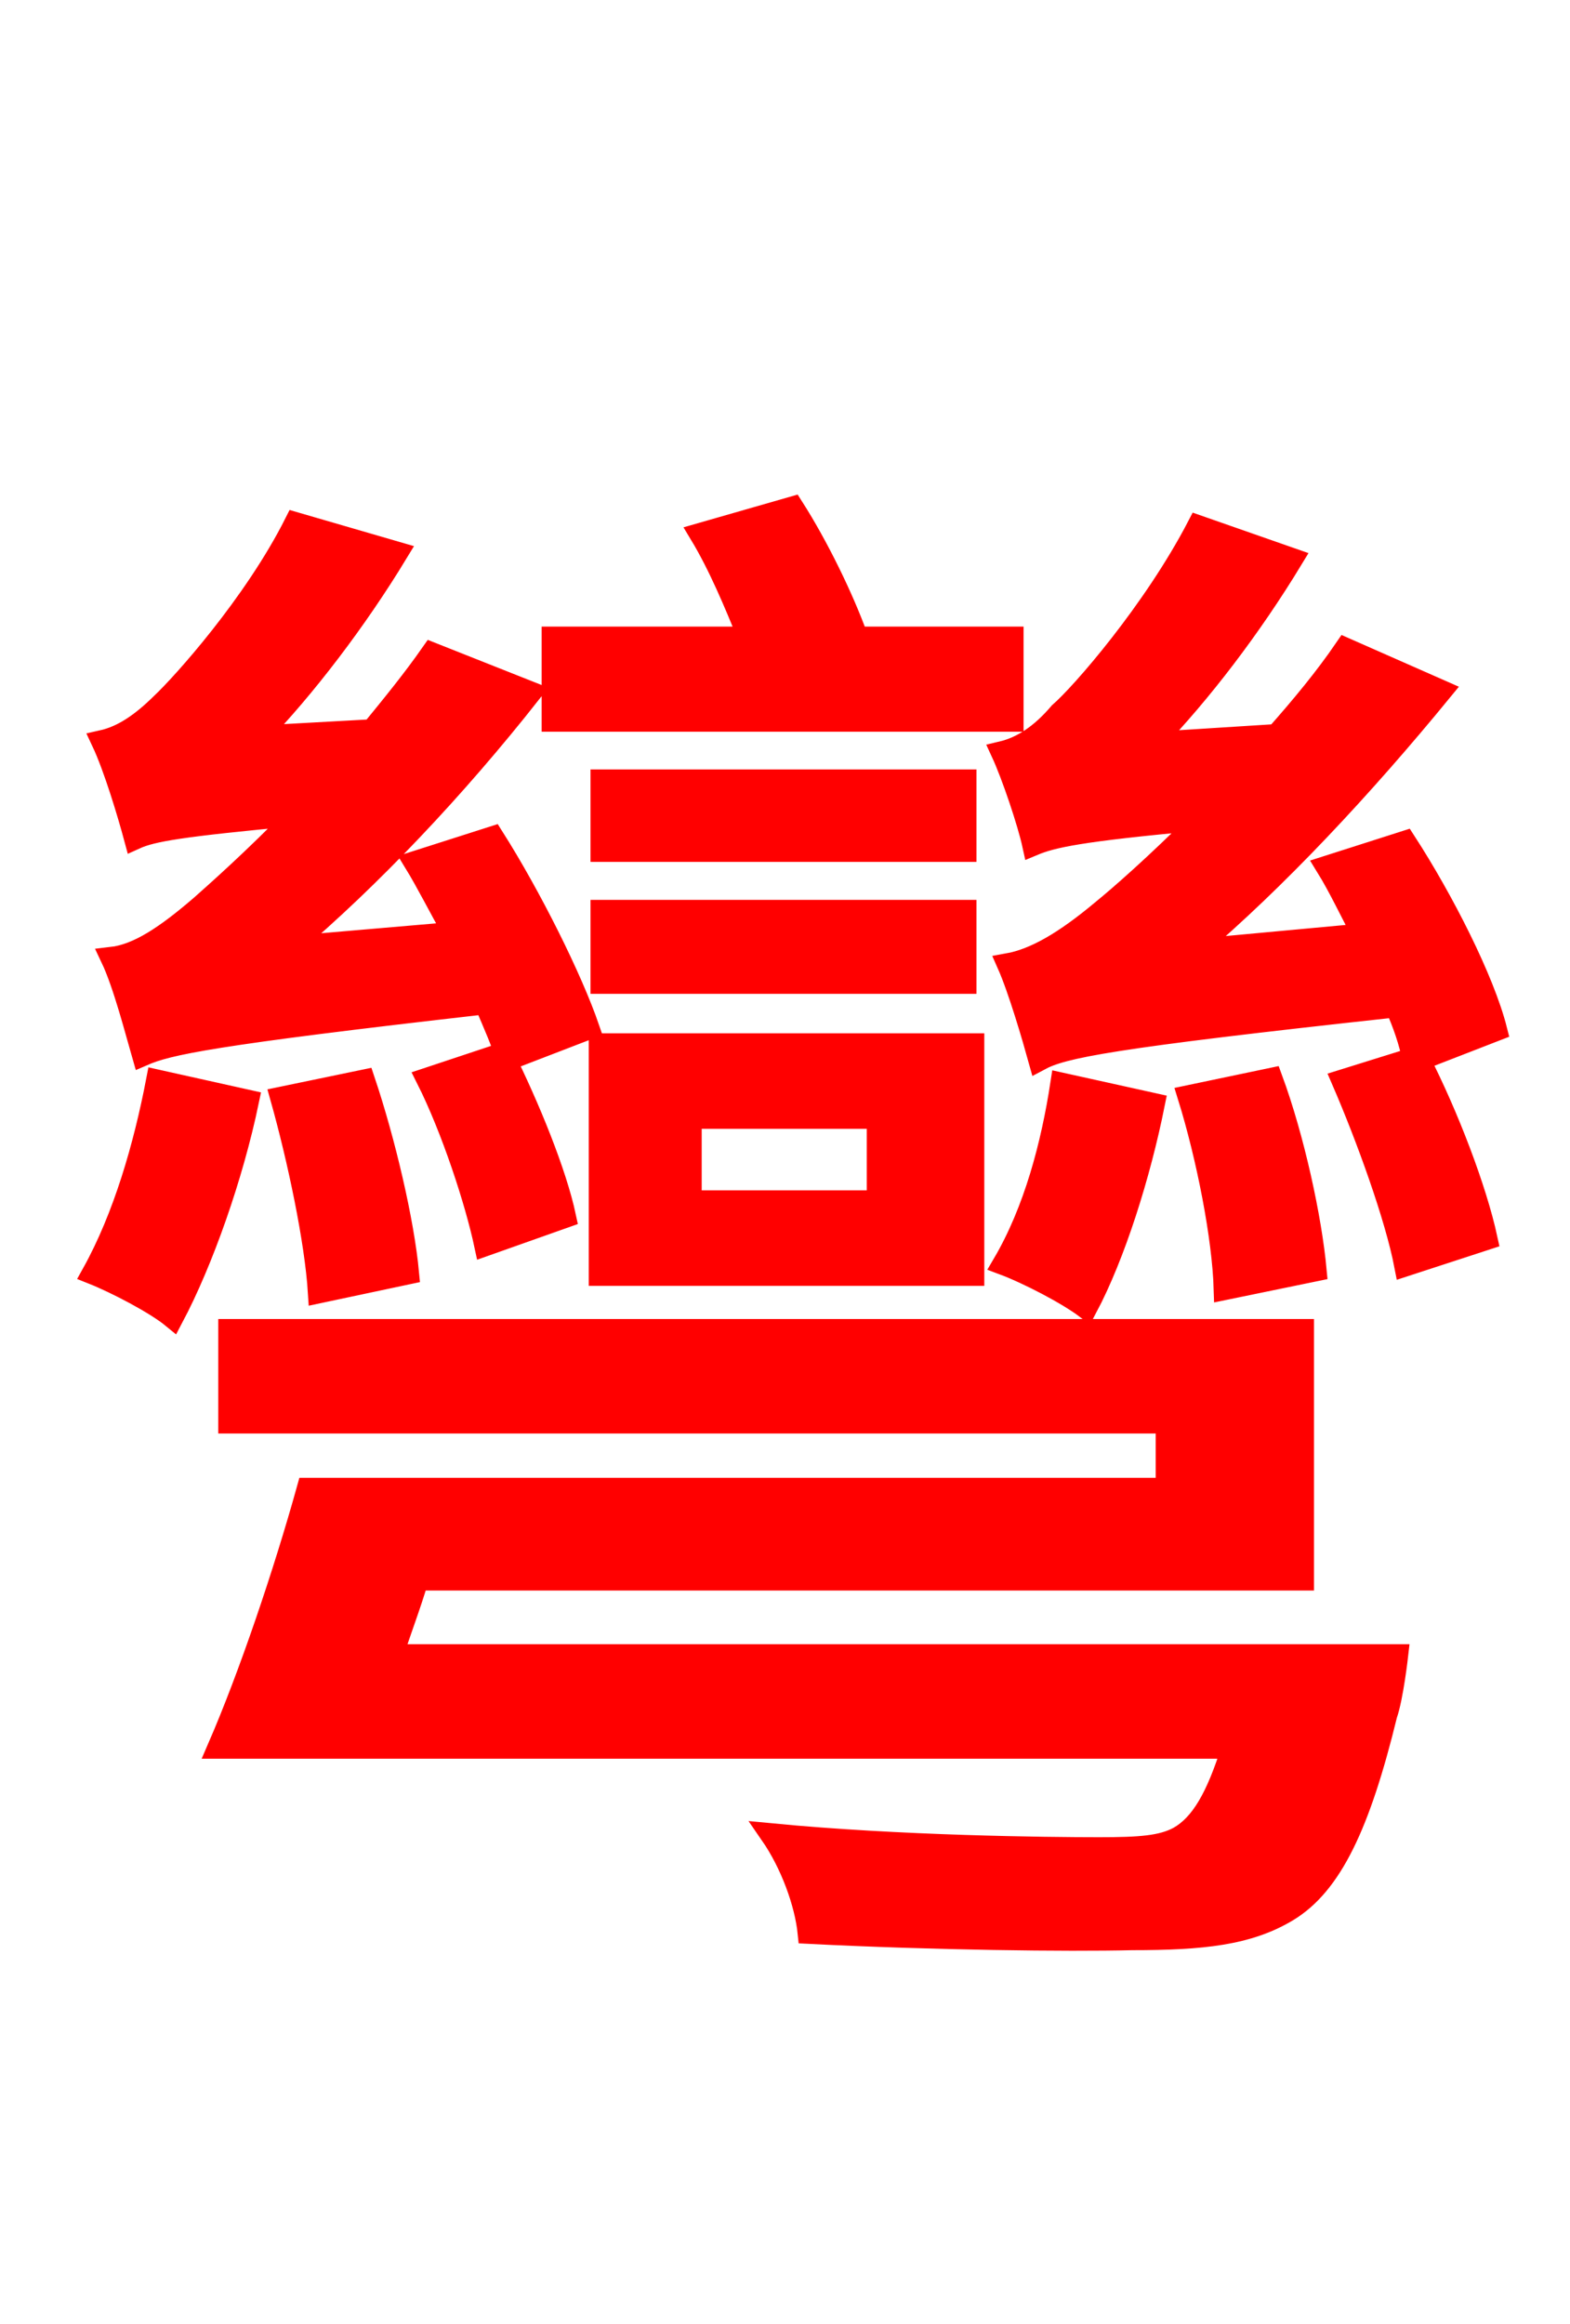 <svg xmlns="http://www.w3.org/2000/svg" xmlns:xlink="http://www.w3.org/1999/xlink" width="72" height="106.56"><path fill="red" stroke="red" d="M46.44 29.23L39.31 29.23C38.66 27.43 37.51 25.06 36.36 23.26L32.11 24.48C32.98 25.92 33.70 27.65 34.34 29.23L25.34 29.23L25.34 33.05L46.44 33.05ZM27.58 45.07L44.28 45.07L44.28 41.76L27.58 41.76ZM44.28 35.78L27.58 35.78L27.58 39.02L44.28 39.02ZM31.68 51.26L40.25 51.26L40.25 55.08L31.68 55.08ZM27.50 58.46L44.64 58.46L44.64 47.88L27.50 47.88ZM27.00 47.16C26.21 44.86 24.34 41.11 22.61 38.38L19.01 39.53C19.58 40.46 20.16 41.62 20.81 42.77L13.25 43.42C16.99 40.25 20.88 36.14 24.34 31.75L19.80 29.95C18.94 31.18 18.00 32.33 17.06 33.48L11.81 33.77C13.97 31.54 16.34 28.44 18.22 25.34L13.54 23.98C11.66 27.72 8.35 31.39 7.42 32.26C6.48 33.19 5.62 33.77 4.68 33.98C5.26 35.21 5.90 37.37 6.19 38.45C6.98 38.09 8.28 37.87 13.61 37.37C11.66 39.38 9.94 40.90 9.22 41.54C7.63 42.91 6.34 43.78 5.11 43.92C5.69 45.14 6.26 47.38 6.55 48.38C7.70 47.88 9.58 47.45 22.25 46.01C22.68 47.02 23.04 47.81 23.26 48.60ZM19.58 49.46C20.74 51.77 21.82 55.08 22.25 57.10L25.92 55.80C25.49 53.78 24.26 50.76 23.04 48.31ZM18.72 58.39C18.50 56.02 17.64 52.34 16.70 49.54L12.89 50.33C13.68 53.14 14.47 56.88 14.62 59.26ZM7.20 49.54C6.62 52.56 5.69 55.80 4.25 58.39C5.33 58.82 7.13 59.76 7.92 60.41C9.29 57.82 10.66 53.93 11.38 50.47ZM18.00 75.89C18.36 74.74 18.79 73.66 19.15 72.43L59.76 72.43L59.76 60.98L10.51 60.98L10.51 65.23L53.50 65.23L53.50 68.26L14.11 68.26C13.03 72.14 11.45 76.82 10.01 80.14L56.52 80.14C55.80 82.44 55.08 83.66 54.07 84.24C53.28 84.67 52.27 84.74 50.40 84.74C48.02 84.74 41.26 84.67 35.35 84.10C36.29 85.46 36.94 87.26 37.08 88.63C42.84 88.92 48.96 88.99 51.91 88.92C55.15 88.92 57.24 88.70 59.04 87.62C61.06 86.40 62.35 83.66 63.58 78.62C63.86 77.83 64.08 75.89 64.08 75.89ZM48.67 49.68C48.24 52.49 47.45 55.51 46.01 57.96C47.16 58.39 48.96 59.33 49.82 59.98C51.12 57.53 52.27 53.86 52.92 50.62ZM54.50 50.26C55.37 53.06 56.09 56.74 56.16 59.11L60.34 58.25C60.12 55.87 59.33 52.20 58.32 49.46ZM68.62 47.23C68.04 44.93 66.17 41.26 64.44 38.59L60.84 39.74C61.42 40.68 61.92 41.76 62.50 42.84L54.72 43.56C58.54 40.32 62.50 36.07 66.10 31.68L61.70 29.74C60.77 31.10 59.69 32.40 58.54 33.70L52.85 34.06C55.08 31.75 57.38 28.73 59.26 25.63L54.94 24.12C52.92 28.01 49.61 31.82 48.60 32.69C47.74 33.70 46.87 34.27 45.94 34.49C46.44 35.57 47.16 37.73 47.38 38.74C48.24 38.38 49.46 38.09 55.08 37.58C52.99 39.67 51.34 41.11 50.54 41.76C48.82 43.20 47.45 43.99 46.22 44.21C46.73 45.36 47.38 47.59 47.66 48.60C48.74 48.02 50.76 47.59 64.01 46.15C64.37 46.94 64.66 47.81 64.80 48.53L61.56 49.54C62.71 52.20 64.01 55.80 64.44 58.03L68.18 56.81C67.68 54.50 66.38 51.12 65.09 48.60Z"/></svg>
